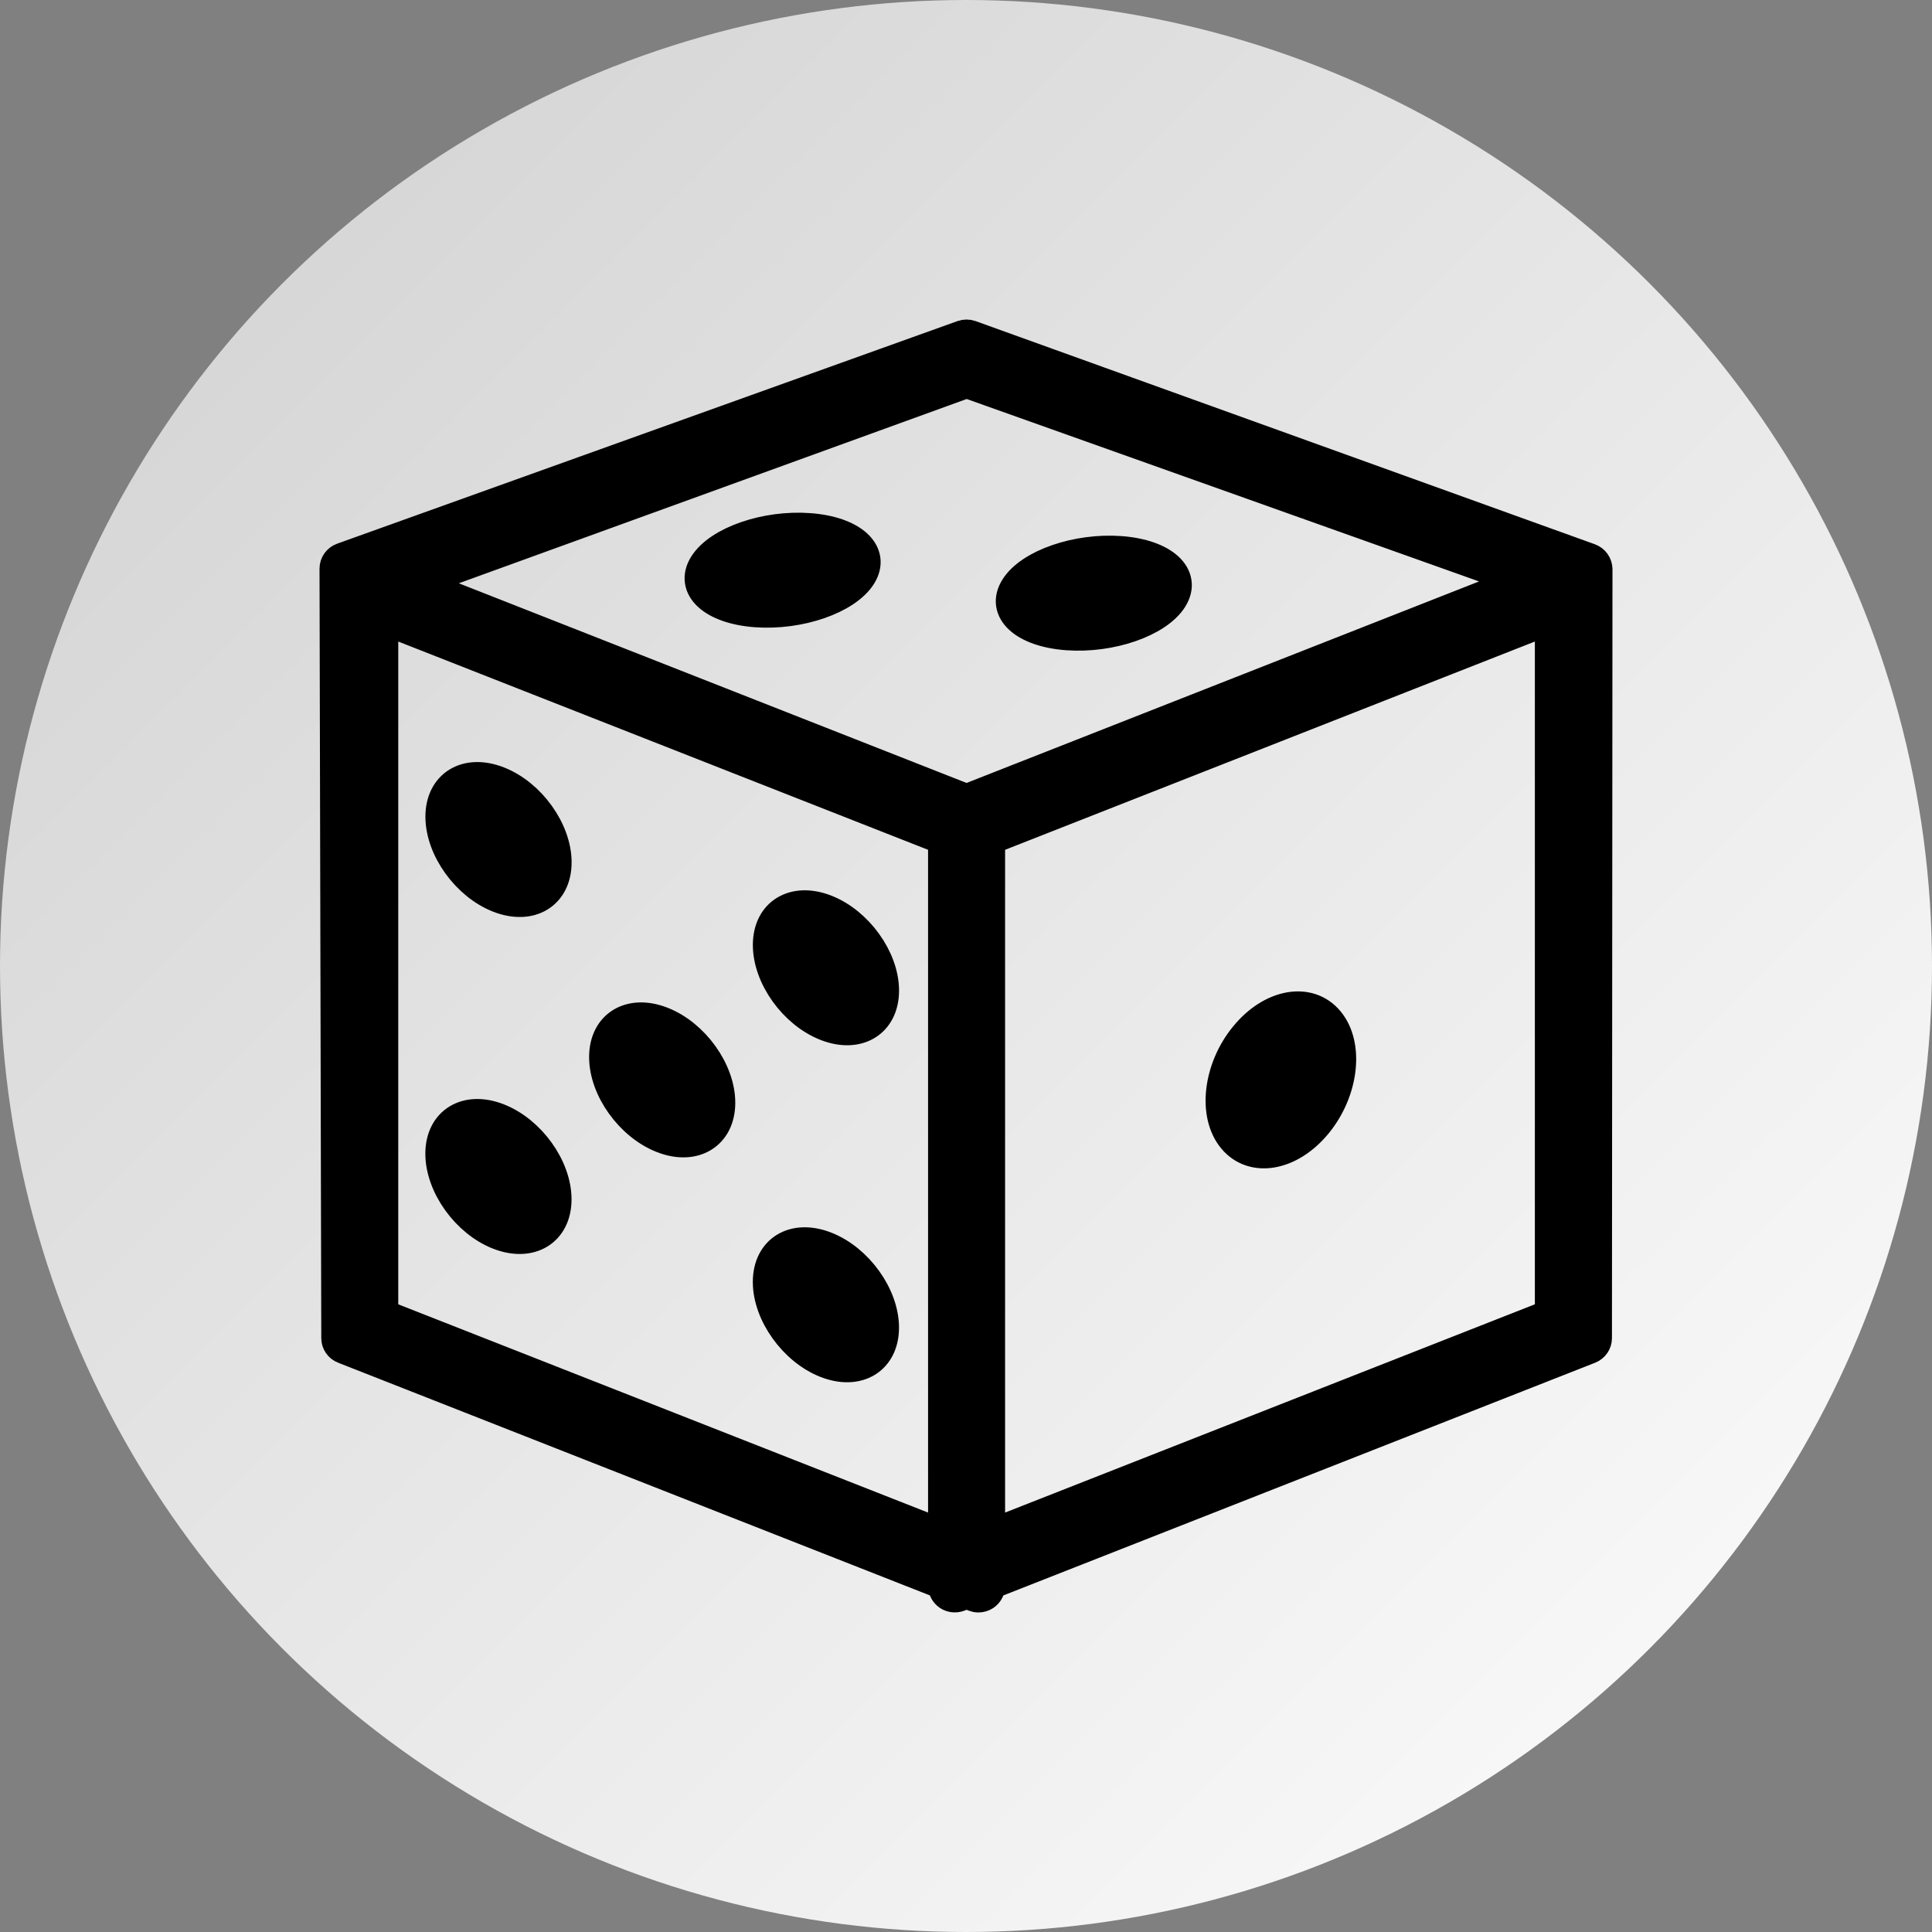 <?xml version="1.0" encoding="UTF-8"?>
<svg width="52px" height="52px" viewBox="0 0 52 52" version="1.1" xmlns="http://www.w3.org/2000/svg" xmlns:xlink="http://www.w3.org/1999/xlink">
    <rect x="0" y="0" width="52" height="52" fill="#808080" stroke="none"/>
    <!-- Generator: Sketch 46.2 (44496) - http://www.bohemiancoding.com/sketch -->
    <title>dice_oval</title>
    <desc>Created with Sketch.</desc>
    <defs>
        <linearGradient x1="0%" y1="0%" x2="100%" y2="100%" id="linearGradient-1">
            <stop stop-color="#D0D0D0" offset="0%"></stop>
            <stop stop-color="#FEFEFE" offset="100%"></stop>
        </linearGradient>
    </defs>
    <g id="Symbols" stroke="none" stroke-width="1" fill="none" fill-rule="evenodd">
        <g id="dice_oval">
            <g id="Group-2">
                <g id="intrview-copy" fill="url(#linearGradient-1)">
                    <circle id="Oval-3-Copy" cx="26" cy="26" r="26"></circle>
                </g>
                <g id="002-dice-cube-outline-copy" transform="translate(9, 9)" stroke="#000000" fill-rule="nonzero" stroke-width="0.8" fill="#000000" stroke-linecap="round">
                    <path d="M33.79,6.025 L17.123,0.019 C17.054,-0.006 16.976,-0.006 16.905,0.019 L0.209,6.01 C0.083,6.055 0,6.174 0,6.305 L0.047,27.016 C0.047,27.144 0.126,27.259 0.247,27.305 L16.38,33.649 L16.38,33.685 C16.38,33.789 16.433,33.886 16.52,33.945 C16.607,34.002 16.717,34.014 16.816,33.977 L17.016,33.898 L17.216,33.977 C17.254,33.991 17.294,34 17.334,34 C17.397,34 17.459,33.981 17.513,33.946 C17.6,33.887 17.653,33.79 17.653,33.686 L17.653,33.65 L33.786,27.306 C33.906,27.259 33.986,27.145 33.986,27.016 L34,6.321 C33.998,6.188 33.916,6.071 33.79,6.025 Z M16.379,32.298 L1.319,26.378 L1.319,7.68 L16.379,13.6 L16.379,32.298 L16.379,32.298 Z M17.015,12.503 L2.218,6.684 L17.017,1.314 L31.949,6.631 L17.015,12.503 Z M32.711,26.378 L17.652,32.298 L17.652,13.6 L32.711,7.68 L32.711,26.378 Z M7.256,19.451 C7.256,18.585 7.958,18.158 8.823,18.496 C9.688,18.835 10.39,19.812 10.39,20.68 C10.39,21.545 9.688,21.974 8.823,21.635 C7.957,21.295 7.256,20.317 7.256,19.451 Z M2.85,12.981 C2.85,12.115 3.552,11.688 4.417,12.027 C5.283,12.365 5.985,13.343 5.985,14.21 C5.985,15.077 5.282,15.504 4.417,15.165 C3.551,14.825 2.85,13.848 2.85,12.981 Z M11.663,16.434 C11.663,15.567 12.365,15.14 13.231,15.479 C14.096,15.818 14.798,16.795 14.798,17.662 C14.798,18.529 14.095,18.956 13.23,18.617 C12.364,18.278 11.663,17.301 11.663,16.434 Z M2.848,22.051 C2.849,21.185 3.55,20.757 4.416,21.096 C5.281,21.435 5.983,22.412 5.983,23.28 C5.983,24.146 5.281,24.574 4.415,24.235 C3.549,23.896 2.848,22.917 2.848,22.051 Z M11.662,25.504 C11.662,24.637 12.364,24.21 13.23,24.549 C14.095,24.888 14.797,25.865 14.797,26.733 C14.797,27.599 14.095,28.026 13.229,27.688 C12.363,27.348 11.662,26.37 11.662,25.504 Z M14.184,6.503 C13.786,7.131 12.516,7.57 11.345,7.483 C10.175,7.397 9.548,6.818 9.945,6.19 C10.343,5.562 11.612,5.123 12.783,5.21 C13.952,5.296 14.58,5.875 14.184,6.503 Z M22.559,7.122 C22.162,7.75 20.892,8.189 19.722,8.102 C18.55,8.016 17.924,7.436 18.321,6.809 C18.718,6.18 19.988,5.742 21.159,5.828 C22.329,5.915 22.956,6.494 22.559,7.122 Z M24.176,21.654 C23.635,21.001 23.779,19.759 24.498,18.881 C25.215,18.003 26.235,17.823 26.774,18.476 C27.315,19.129 27.171,20.371 26.454,21.249 C25.736,22.127 24.716,22.307 24.176,21.654 Z" id="Shape"></path>
                </g>
            </g>
        </g>
    </g>
</svg>